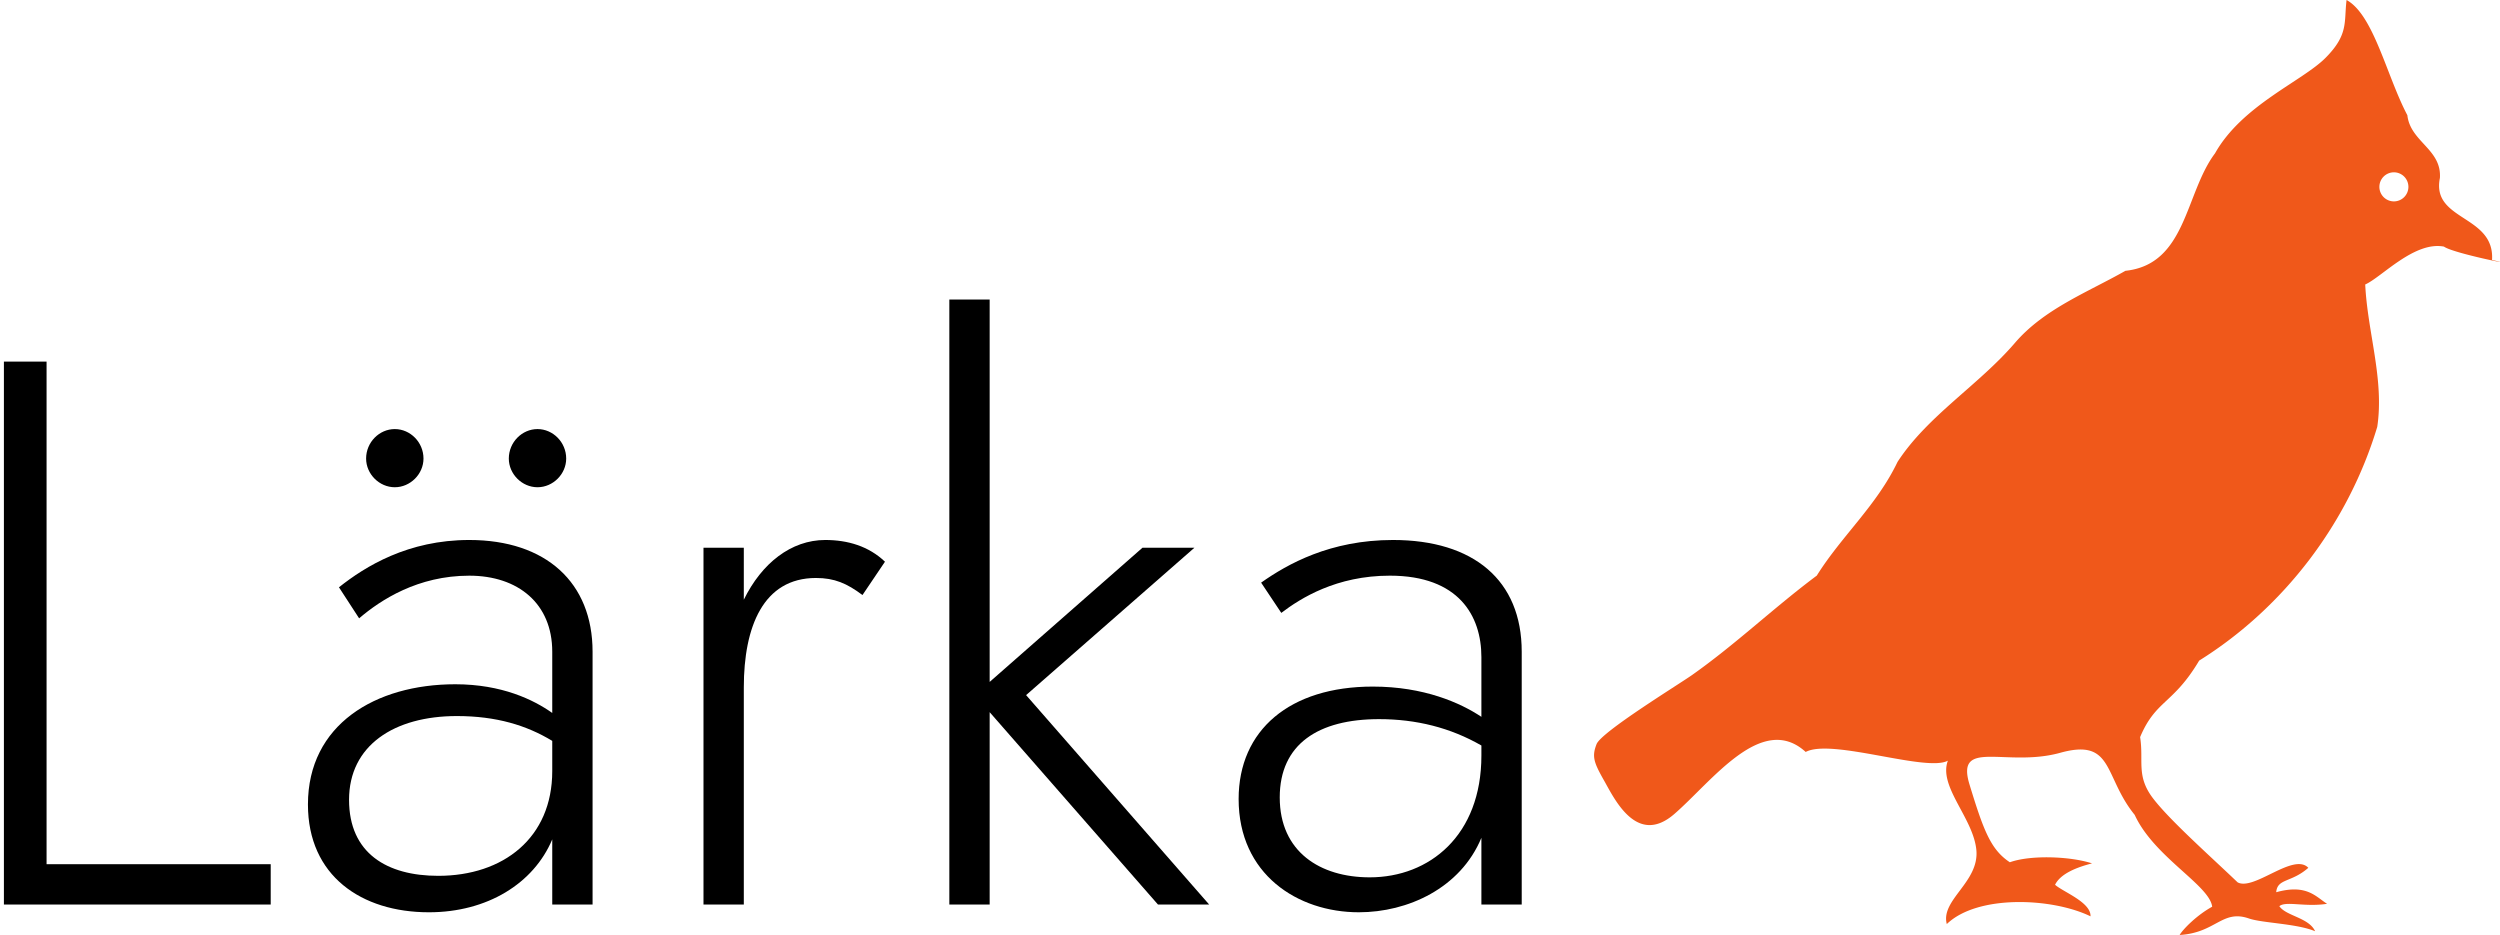 <?xml version="1.0" encoding="UTF-8" standalone="no"?>
<!-- Created with Inkscape (http://www.inkscape.org/) -->

<svg
   width="45.557mm"
   height="17.038mm"
   viewBox="0 0 45.557 17.038"
   version="1.1"
   id="svg5"
   inkscape:version="1.3.2 (091e20e, 2023-11-25)"
   sodipodi:docname="larka.svg"
   xml:space="preserve"
   inkscape:export-filename="tmp.png"
   inkscape:export-xdpi="171.03999"
   inkscape:export-ydpi="171.03999"
   xmlns:inkscape="http://www.inkscape.org/namespaces/inkscape"
   xmlns:sodipodi="http://sodipodi.sourceforge.net/DTD/sodipodi-0.dtd"
   xmlns="http://www.w3.org/2000/svg"
   xmlns:svg="http://www.w3.org/2000/svg"><sodipodi:namedview
     id="namedview7"
     pagecolor="#ffffff"
     bordercolor="#000000"
     borderopacity="0.25"
     inkscape:showpageshadow="2"
     inkscape:pageopacity="0.0"
     inkscape:pagecheckerboard="0"
     inkscape:deskcolor="#d1d1d1"
     inkscape:document-units="mm"
     showgrid="false"
     inkscape:zoom="3.4360818"
     inkscape:cx="139.83951"
     inkscape:cy="32.013208"
     inkscape:window-width="816"
     inkscape:window-height="569"
     inkscape:window-x="42"
     inkscape:window-y="52"
     inkscape:window-maximized="0"
     inkscape:current-layer="layer1"
     showguides="true"><inkscape:grid
       type="xygrid"
       id="grid13315"
       originx="0"
       originy="0"
       spacingy="1"
       spacingx="1"
       units="mm"
       visible="false" /><sodipodi:guide
       position="-0.123,147.509"
       orientation="1,0"
       id="guide13317"
       inkscape:locked="false" /><sodipodi:guide
       position="-13.352,143.54"
       orientation="0,-1"
       id="guide13319"
       inkscape:locked="false" /><sodipodi:guide
       position="103.064,49.613"
       orientation="1,0"
       id="guide4551"
       inkscape:locked="false" /></sodipodi:namedview><defs
     id="defs2"><rect
       x="165.332"
       y="165.662"
       width="170.878"
       height="72.536"
       id="rect827-6-9-4-2" /></defs><g
     inkscape:label="Layer 1"
     inkscape:groupmode="layer"
     id="layer1"
     transform="translate(-10.706,-137.086)"><g
       aria-label="Lärka"
       transform="matrix(0.265,0,0,0.265,-34.223,97.436)"
       id="text825-4-5-8-5"
       style="font-weight:300;font-size:53.333px;font-family:'Jost*';-inkscape-font-specification:'Jost*, Light';white-space:pre;shape-inside:url(#rect827-6-9-4-2);display:inline"><path
         d="m 169.812,174.488 v 37.333 h 18.347 v -2.773 h -15.413 v -34.56 z"
         id="path4133" /><path
         d="m 204.532,181.155 c 0,1.067 0.907,1.973 1.973,1.973 1.067,0 1.973,-0.907 1.973,-1.973 0,-1.12 -0.907,-2.027 -1.973,-2.027 -1.067,0 -1.973,0.907 -1.973,2.027 z m -9.813,0 c 0,1.067 0.907,1.973 1.973,1.973 1.067,0 1.973,-0.907 1.973,-1.973 0,-1.12 -0.907,-2.027 -1.973,-2.027 -1.067,0 -1.973,0.907 -1.973,2.027 z m -0.48,10.987 c 1.493,-1.28 4.053,-2.933 7.573,-2.933 3.36,0 5.707,1.92 5.707,5.227 v 4.213 c -1.28,-0.907 -3.467,-1.973 -6.667,-1.973 -5.493,0 -10.133,2.773 -10.133,8.267 0,4.907 3.68,7.413 8.32,7.413 4,0 7.2,-1.973 8.48,-5.013 v 4.48 h 2.773 V 194.435 c 0,-4.747 -3.2,-7.68 -8.48,-7.68 -4.213,0 -7.147,1.813 -8.96,3.253 z m -0.693,12.48 c 0,-3.733 3.093,-5.76 7.413,-5.76 2.72,0 4.8,0.64 6.56,1.707 v 2.08 c 0,4.587 -3.36,7.2 -7.84,7.2 -3.52,0 -6.133,-1.547 -6.133,-5.227 z"
         id="path4135" /><path
         d="m 220.692,187.288 h -2.773 v 24.533 h 2.773 v -14.933 c 0,-4.16 1.333,-7.52 4.96,-7.52 1.28,0 2.133,0.373 3.2,1.173 l 1.547,-2.293 c -1.12,-1.067 -2.56,-1.493 -4.107,-1.493 -2.347,0 -4.373,1.6 -5.6,4.107 z"
         id="path4137" /><path
         d="m 248.105,187.288 -10.507,9.227 v -26.293 h -2.773 v 41.6 h 2.773 v -13.227 l 11.573,13.227 h 3.52 l -12.587,-14.4 11.573,-10.133 z"
         id="path4139" /><path
         d="m 257.652,191.768 c 1.333,-1.013 3.787,-2.56 7.467,-2.56 4.747,0 6.293,2.773 6.293,5.6 v 4.107 c -1.44,-0.96 -3.947,-2.08 -7.467,-2.08 -5.707,0 -9.227,2.987 -9.227,7.733 0,5.173 4.053,7.787 8.267,7.787 3.36,0 6.987,-1.653 8.427,-5.12 v 4.587 h 2.773 V 194.435 c 0,-4.907 -3.307,-7.68 -8.853,-7.68 -4.32,0 -7.253,1.653 -9.067,2.933 z m -0.107,12.693 c 0,-3.68 2.667,-5.387 6.827,-5.387 2.56,0 4.907,0.587 7.04,1.813 v 0.693 c 0,5.493 -3.573,8.373 -7.68,8.373 -3.413,0 -6.187,-1.76 -6.187,-5.493 z"
         id="path4141" /></g><path
       id="path6236-1"
       style="fill:#f0581a;fill-opacity:1;stroke-width:0.237"
       d="M 53.467 137.086 C 53.418 137.488 53.508 137.713 53.084 138.14 C 52.66 138.567 51.564 139.002 51.07 139.88 C 50.521 140.611 50.551 141.902 49.437 142.021 C 48.747 142.413 47.958 142.713 47.425 143.333 C 46.764 144.104 45.83 144.663 45.284 145.504 C 44.902 146.302 44.267 146.849 43.813 147.575 C 43.028 148.161 42.337 148.825 41.537 149.389 C 41.275 149.572 39.886 150.425 39.8 150.646 C 39.714 150.867 39.745 150.972 39.931 151.3 C 40.118 151.627 40.526 152.516 41.215 151.921 C 41.904 151.325 42.811 150.06 43.611 150.789 C 44.08 150.536 45.82 151.163 46.202 150.947 C 46.024 151.418 46.666 151.992 46.721 152.577 C 46.775 153.162 46.065 153.483 46.182 153.925 C 46.745 153.383 48.107 153.446 48.801 153.784 C 48.813 153.528 48.296 153.337 48.155 153.209 C 48.256 153.004 48.554 152.89 48.829 152.819 C 48.423 152.688 47.705 152.664 47.331 152.799 C 46.985 152.57 46.855 152.23 46.596 151.382 C 46.337 150.534 47.27 151.076 48.249 150.804 C 49.228 150.532 49.036 151.235 49.606 151.935 C 49.958 152.703 50.972 153.218 51.018 153.609 C 50.742 153.76 50.489 154.015 50.425 154.124 C 51.087 154.085 51.199 153.654 51.687 153.823 C 51.931 153.908 52.56 153.915 52.894 154.056 C 52.782 153.808 52.361 153.778 52.242 153.599 C 52.363 153.5 52.704 153.619 53.112 153.556 C 52.908 153.428 52.74 153.19 52.185 153.345 C 52.206 153.09 52.459 153.174 52.77 152.9 C 52.501 152.616 51.78 153.325 51.482 153.165 C 50.966 152.671 50.227 152.018 49.929 151.619 C 49.632 151.219 49.773 150.951 49.705 150.518 C 49.99 149.839 50.307 149.922 50.781 149.124 C 52.331 148.156 53.499 146.614 54.026 144.865 C 54.156 144.004 53.848 143.136 53.807 142.27 C 54.105 142.139 54.701 141.477 55.242 141.58 C 55.415 141.705 56.688 141.953 56.118 141.823 C 56.169 140.997 55.007 141.115 55.168 140.329 C 55.202 139.805 54.629 139.671 54.575 139.186 C 54.199 138.475 53.961 137.356 53.467 137.086 z M 54.33 140.226 A 0.265 0.265 0 0 1 54.594 140.491 A 0.265 0.265 0 0 1 54.33 140.756 A 0.265 0.265 0 0 1 54.065 140.491 A 0.265 0.265 0 0 1 54.33 140.226 z " /></g></svg>
